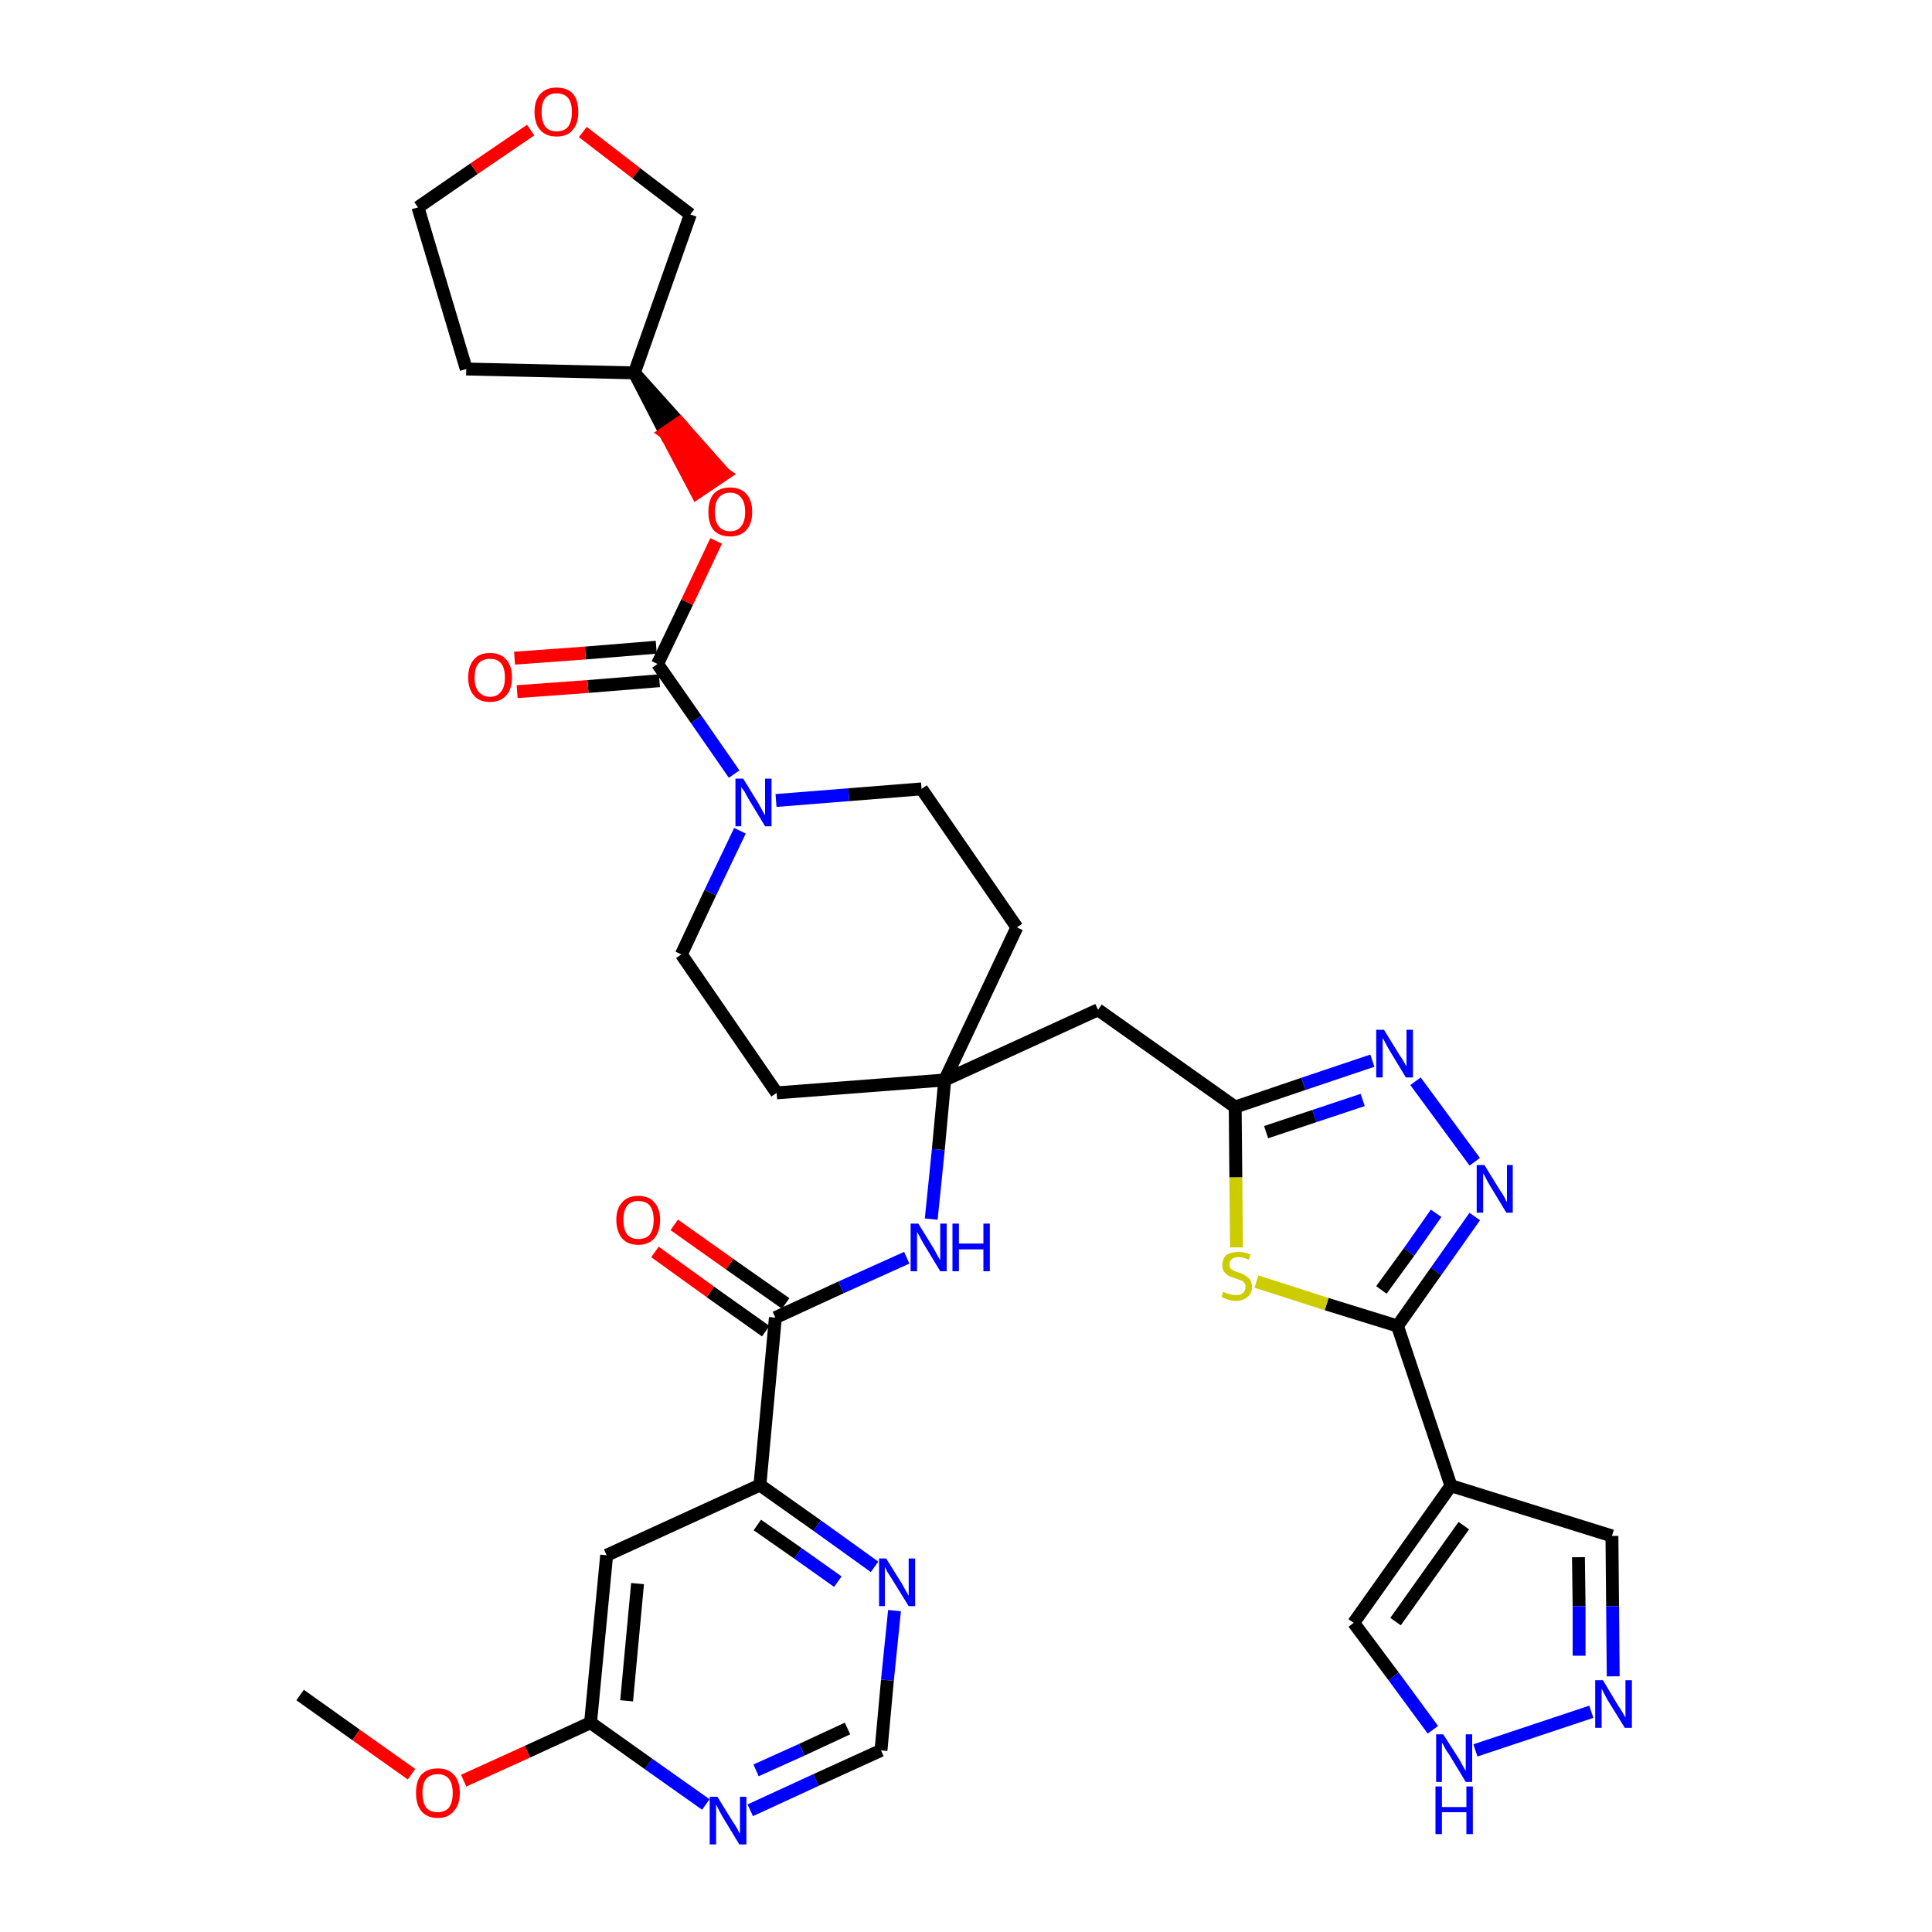 <?xml version='1.0' encoding='iso-8859-1'?>
<svg version='1.1' baseProfile='full'
              xmlns='http://www.w3.org/2000/svg'
                      xmlns:rdkit='http://www.rdkit.org/xml'
                      xmlns:xlink='http://www.w3.org/1999/xlink'
                  xml:space='preserve'
width='300px' height='300px' viewBox='0 0 300 300'>
<!-- END OF HEADER -->
<path class='bond-0 atom-0 atom-1' d='M 46.6,263.2 L 55.3,269.4' style='fill:none;fill-rule:evenodd;stroke:#000000;stroke-width:2.0px;stroke-linecap:butt;stroke-linejoin:miter;stroke-opacity:1' />
<path class='bond-0 atom-0 atom-1' d='M 55.3,269.4 L 63.9,275.5' style='fill:none;fill-rule:evenodd;stroke:#FF0000;stroke-width:2.0px;stroke-linecap:butt;stroke-linejoin:miter;stroke-opacity:1' />
<path class='bond-1 atom-1 atom-2' d='M 72.0,276.5 L 81.9,272.0' style='fill:none;fill-rule:evenodd;stroke:#FF0000;stroke-width:2.0px;stroke-linecap:butt;stroke-linejoin:miter;stroke-opacity:1' />
<path class='bond-1 atom-1 atom-2' d='M 81.9,272.0 L 91.7,267.5' style='fill:none;fill-rule:evenodd;stroke:#000000;stroke-width:2.0px;stroke-linecap:butt;stroke-linejoin:miter;stroke-opacity:1' />
<path class='bond-2 atom-2 atom-3' d='M 91.7,267.5 L 94.2,241.5' style='fill:none;fill-rule:evenodd;stroke:#000000;stroke-width:2.0px;stroke-linecap:butt;stroke-linejoin:miter;stroke-opacity:1' />
<path class='bond-2 atom-2 atom-3' d='M 97.3,264.1 L 99.0,245.9' style='fill:none;fill-rule:evenodd;stroke:#000000;stroke-width:2.0px;stroke-linecap:butt;stroke-linejoin:miter;stroke-opacity:1' />
<path class='bond-35 atom-35 atom-2' d='M 109.6,280.2 L 100.7,273.9' style='fill:none;fill-rule:evenodd;stroke:#0000FF;stroke-width:2.0px;stroke-linecap:butt;stroke-linejoin:miter;stroke-opacity:1' />
<path class='bond-35 atom-35 atom-2' d='M 100.7,273.9 L 91.7,267.5' style='fill:none;fill-rule:evenodd;stroke:#000000;stroke-width:2.0px;stroke-linecap:butt;stroke-linejoin:miter;stroke-opacity:1' />
<path class='bond-3 atom-3 atom-4' d='M 94.2,241.5 L 118.0,230.6' style='fill:none;fill-rule:evenodd;stroke:#000000;stroke-width:2.0px;stroke-linecap:butt;stroke-linejoin:miter;stroke-opacity:1' />
<path class='bond-4 atom-4 atom-5' d='M 118.0,230.6 L 120.4,204.6' style='fill:none;fill-rule:evenodd;stroke:#000000;stroke-width:2.0px;stroke-linecap:butt;stroke-linejoin:miter;stroke-opacity:1' />
<path class='bond-32 atom-4 atom-33' d='M 118.0,230.6 L 126.9,236.9' style='fill:none;fill-rule:evenodd;stroke:#000000;stroke-width:2.0px;stroke-linecap:butt;stroke-linejoin:miter;stroke-opacity:1' />
<path class='bond-32 atom-4 atom-33' d='M 126.9,236.9 L 135.8,243.3' style='fill:none;fill-rule:evenodd;stroke:#0000FF;stroke-width:2.0px;stroke-linecap:butt;stroke-linejoin:miter;stroke-opacity:1' />
<path class='bond-32 atom-4 atom-33' d='M 117.6,236.8 L 123.9,241.2' style='fill:none;fill-rule:evenodd;stroke:#000000;stroke-width:2.0px;stroke-linecap:butt;stroke-linejoin:miter;stroke-opacity:1' />
<path class='bond-32 atom-4 atom-33' d='M 123.9,241.2 L 130.1,245.6' style='fill:none;fill-rule:evenodd;stroke:#0000FF;stroke-width:2.0px;stroke-linecap:butt;stroke-linejoin:miter;stroke-opacity:1' />
<path class='bond-5 atom-5 atom-6' d='M 122.0,202.4 L 113.3,196.3' style='fill:none;fill-rule:evenodd;stroke:#000000;stroke-width:2.0px;stroke-linecap:butt;stroke-linejoin:miter;stroke-opacity:1' />
<path class='bond-5 atom-5 atom-6' d='M 113.3,196.3 L 104.7,190.2' style='fill:none;fill-rule:evenodd;stroke:#FF0000;stroke-width:2.0px;stroke-linecap:butt;stroke-linejoin:miter;stroke-opacity:1' />
<path class='bond-5 atom-5 atom-6' d='M 118.9,206.7 L 110.3,200.6' style='fill:none;fill-rule:evenodd;stroke:#000000;stroke-width:2.0px;stroke-linecap:butt;stroke-linejoin:miter;stroke-opacity:1' />
<path class='bond-5 atom-5 atom-6' d='M 110.3,200.6 L 101.7,194.4' style='fill:none;fill-rule:evenodd;stroke:#FF0000;stroke-width:2.0px;stroke-linecap:butt;stroke-linejoin:miter;stroke-opacity:1' />
<path class='bond-6 atom-5 atom-7' d='M 120.4,204.6 L 130.6,199.9' style='fill:none;fill-rule:evenodd;stroke:#000000;stroke-width:2.0px;stroke-linecap:butt;stroke-linejoin:miter;stroke-opacity:1' />
<path class='bond-6 atom-5 atom-7' d='M 130.6,199.9 L 140.8,195.3' style='fill:none;fill-rule:evenodd;stroke:#0000FF;stroke-width:2.0px;stroke-linecap:butt;stroke-linejoin:miter;stroke-opacity:1' />
<path class='bond-7 atom-7 atom-8' d='M 144.6,189.3 L 145.7,178.5' style='fill:none;fill-rule:evenodd;stroke:#0000FF;stroke-width:2.0px;stroke-linecap:butt;stroke-linejoin:miter;stroke-opacity:1' />
<path class='bond-7 atom-7 atom-8' d='M 145.7,178.5 L 146.7,167.7' style='fill:none;fill-rule:evenodd;stroke:#000000;stroke-width:2.0px;stroke-linecap:butt;stroke-linejoin:miter;stroke-opacity:1' />
<path class='bond-8 atom-8 atom-9' d='M 146.7,167.7 L 170.5,156.8' style='fill:none;fill-rule:evenodd;stroke:#000000;stroke-width:2.0px;stroke-linecap:butt;stroke-linejoin:miter;stroke-opacity:1' />
<path class='bond-19 atom-8 atom-20' d='M 146.7,167.7 L 120.6,169.7' style='fill:none;fill-rule:evenodd;stroke:#000000;stroke-width:2.0px;stroke-linecap:butt;stroke-linejoin:miter;stroke-opacity:1' />
<path class='bond-36 atom-32 atom-8' d='M 157.9,144.0 L 146.7,167.7' style='fill:none;fill-rule:evenodd;stroke:#000000;stroke-width:2.0px;stroke-linecap:butt;stroke-linejoin:miter;stroke-opacity:1' />
<path class='bond-9 atom-9 atom-10' d='M 170.5,156.8 L 191.8,171.9' style='fill:none;fill-rule:evenodd;stroke:#000000;stroke-width:2.0px;stroke-linecap:butt;stroke-linejoin:miter;stroke-opacity:1' />
<path class='bond-10 atom-10 atom-11' d='M 191.8,171.9 L 202.4,168.3' style='fill:none;fill-rule:evenodd;stroke:#000000;stroke-width:2.0px;stroke-linecap:butt;stroke-linejoin:miter;stroke-opacity:1' />
<path class='bond-10 atom-10 atom-11' d='M 202.4,168.3 L 213.1,164.7' style='fill:none;fill-rule:evenodd;stroke:#0000FF;stroke-width:2.0px;stroke-linecap:butt;stroke-linejoin:miter;stroke-opacity:1' />
<path class='bond-10 atom-10 atom-11' d='M 196.6,175.8 L 204.1,173.3' style='fill:none;fill-rule:evenodd;stroke:#000000;stroke-width:2.0px;stroke-linecap:butt;stroke-linejoin:miter;stroke-opacity:1' />
<path class='bond-10 atom-10 atom-11' d='M 204.1,173.3 L 211.6,170.8' style='fill:none;fill-rule:evenodd;stroke:#0000FF;stroke-width:2.0px;stroke-linecap:butt;stroke-linejoin:miter;stroke-opacity:1' />
<path class='bond-37 atom-19 atom-10' d='M 192.0,193.7 L 191.9,182.8' style='fill:none;fill-rule:evenodd;stroke:#CCCC00;stroke-width:2.0px;stroke-linecap:butt;stroke-linejoin:miter;stroke-opacity:1' />
<path class='bond-37 atom-19 atom-10' d='M 191.9,182.8 L 191.8,171.9' style='fill:none;fill-rule:evenodd;stroke:#000000;stroke-width:2.0px;stroke-linecap:butt;stroke-linejoin:miter;stroke-opacity:1' />
<path class='bond-11 atom-11 atom-12' d='M 219.8,167.9 L 229.0,180.4' style='fill:none;fill-rule:evenodd;stroke:#0000FF;stroke-width:2.0px;stroke-linecap:butt;stroke-linejoin:miter;stroke-opacity:1' />
<path class='bond-12 atom-12 atom-13' d='M 229.0,188.9 L 223.0,197.4' style='fill:none;fill-rule:evenodd;stroke:#0000FF;stroke-width:2.0px;stroke-linecap:butt;stroke-linejoin:miter;stroke-opacity:1' />
<path class='bond-12 atom-12 atom-13' d='M 223.0,197.4 L 217.0,205.9' style='fill:none;fill-rule:evenodd;stroke:#000000;stroke-width:2.0px;stroke-linecap:butt;stroke-linejoin:miter;stroke-opacity:1' />
<path class='bond-12 atom-12 atom-13' d='M 223.0,188.4 L 218.8,194.4' style='fill:none;fill-rule:evenodd;stroke:#0000FF;stroke-width:2.0px;stroke-linecap:butt;stroke-linejoin:miter;stroke-opacity:1' />
<path class='bond-12 atom-12 atom-13' d='M 218.8,194.4 L 214.5,200.3' style='fill:none;fill-rule:evenodd;stroke:#000000;stroke-width:2.0px;stroke-linecap:butt;stroke-linejoin:miter;stroke-opacity:1' />
<path class='bond-13 atom-13 atom-14' d='M 217.0,205.9 L 225.3,230.7' style='fill:none;fill-rule:evenodd;stroke:#000000;stroke-width:2.0px;stroke-linecap:butt;stroke-linejoin:miter;stroke-opacity:1' />
<path class='bond-18 atom-13 atom-19' d='M 217.0,205.9 L 206.0,202.5' style='fill:none;fill-rule:evenodd;stroke:#000000;stroke-width:2.0px;stroke-linecap:butt;stroke-linejoin:miter;stroke-opacity:1' />
<path class='bond-18 atom-13 atom-19' d='M 206.0,202.5 L 195.1,199.0' style='fill:none;fill-rule:evenodd;stroke:#CCCC00;stroke-width:2.0px;stroke-linecap:butt;stroke-linejoin:miter;stroke-opacity:1' />
<path class='bond-14 atom-14 atom-15' d='M 225.3,230.7 L 250.3,238.5' style='fill:none;fill-rule:evenodd;stroke:#000000;stroke-width:2.0px;stroke-linecap:butt;stroke-linejoin:miter;stroke-opacity:1' />
<path class='bond-39 atom-18 atom-14' d='M 210.2,252.0 L 225.3,230.7' style='fill:none;fill-rule:evenodd;stroke:#000000;stroke-width:2.0px;stroke-linecap:butt;stroke-linejoin:miter;stroke-opacity:1' />
<path class='bond-39 atom-18 atom-14' d='M 216.7,251.8 L 227.3,236.9' style='fill:none;fill-rule:evenodd;stroke:#000000;stroke-width:2.0px;stroke-linecap:butt;stroke-linejoin:miter;stroke-opacity:1' />
<path class='bond-15 atom-15 atom-16' d='M 250.3,238.5 L 250.4,249.4' style='fill:none;fill-rule:evenodd;stroke:#000000;stroke-width:2.0px;stroke-linecap:butt;stroke-linejoin:miter;stroke-opacity:1' />
<path class='bond-15 atom-15 atom-16' d='M 250.4,249.4 L 250.5,260.3' style='fill:none;fill-rule:evenodd;stroke:#0000FF;stroke-width:2.0px;stroke-linecap:butt;stroke-linejoin:miter;stroke-opacity:1' />
<path class='bond-15 atom-15 atom-16' d='M 245.1,241.8 L 245.2,249.4' style='fill:none;fill-rule:evenodd;stroke:#000000;stroke-width:2.0px;stroke-linecap:butt;stroke-linejoin:miter;stroke-opacity:1' />
<path class='bond-15 atom-15 atom-16' d='M 245.2,249.4 L 245.2,257.1' style='fill:none;fill-rule:evenodd;stroke:#0000FF;stroke-width:2.0px;stroke-linecap:butt;stroke-linejoin:miter;stroke-opacity:1' />
<path class='bond-16 atom-16 atom-17' d='M 247.1,265.8 L 229.1,271.8' style='fill:none;fill-rule:evenodd;stroke:#0000FF;stroke-width:2.0px;stroke-linecap:butt;stroke-linejoin:miter;stroke-opacity:1' />
<path class='bond-17 atom-17 atom-18' d='M 222.5,268.6 L 216.4,260.3' style='fill:none;fill-rule:evenodd;stroke:#0000FF;stroke-width:2.0px;stroke-linecap:butt;stroke-linejoin:miter;stroke-opacity:1' />
<path class='bond-17 atom-17 atom-18' d='M 216.4,260.3 L 210.2,252.0' style='fill:none;fill-rule:evenodd;stroke:#000000;stroke-width:2.0px;stroke-linecap:butt;stroke-linejoin:miter;stroke-opacity:1' />
<path class='bond-20 atom-20 atom-21' d='M 120.6,169.7 L 105.8,148.2' style='fill:none;fill-rule:evenodd;stroke:#000000;stroke-width:2.0px;stroke-linecap:butt;stroke-linejoin:miter;stroke-opacity:1' />
<path class='bond-21 atom-21 atom-22' d='M 105.8,148.2 L 110.3,138.6' style='fill:none;fill-rule:evenodd;stroke:#000000;stroke-width:2.0px;stroke-linecap:butt;stroke-linejoin:miter;stroke-opacity:1' />
<path class='bond-21 atom-21 atom-22' d='M 110.3,138.6 L 114.9,129.0' style='fill:none;fill-rule:evenodd;stroke:#0000FF;stroke-width:2.0px;stroke-linecap:butt;stroke-linejoin:miter;stroke-opacity:1' />
<path class='bond-22 atom-22 atom-23' d='M 114.0,120.2 L 108.1,111.7' style='fill:none;fill-rule:evenodd;stroke:#0000FF;stroke-width:2.0px;stroke-linecap:butt;stroke-linejoin:miter;stroke-opacity:1' />
<path class='bond-22 atom-22 atom-23' d='M 108.1,111.7 L 102.1,103.1' style='fill:none;fill-rule:evenodd;stroke:#000000;stroke-width:2.0px;stroke-linecap:butt;stroke-linejoin:miter;stroke-opacity:1' />
<path class='bond-30 atom-22 atom-31' d='M 120.5,124.3 L 131.8,123.4' style='fill:none;fill-rule:evenodd;stroke:#0000FF;stroke-width:2.0px;stroke-linecap:butt;stroke-linejoin:miter;stroke-opacity:1' />
<path class='bond-30 atom-22 atom-31' d='M 131.8,123.4 L 143.1,122.5' style='fill:none;fill-rule:evenodd;stroke:#000000;stroke-width:2.0px;stroke-linecap:butt;stroke-linejoin:miter;stroke-opacity:1' />
<path class='bond-23 atom-23 atom-24' d='M 101.9,100.5 L 90.9,101.4' style='fill:none;fill-rule:evenodd;stroke:#000000;stroke-width:2.0px;stroke-linecap:butt;stroke-linejoin:miter;stroke-opacity:1' />
<path class='bond-23 atom-23 atom-24' d='M 90.9,101.4 L 79.9,102.2' style='fill:none;fill-rule:evenodd;stroke:#FF0000;stroke-width:2.0px;stroke-linecap:butt;stroke-linejoin:miter;stroke-opacity:1' />
<path class='bond-23 atom-23 atom-24' d='M 102.4,105.7 L 91.3,106.6' style='fill:none;fill-rule:evenodd;stroke:#000000;stroke-width:2.0px;stroke-linecap:butt;stroke-linejoin:miter;stroke-opacity:1' />
<path class='bond-23 atom-23 atom-24' d='M 91.3,106.6 L 80.3,107.4' style='fill:none;fill-rule:evenodd;stroke:#FF0000;stroke-width:2.0px;stroke-linecap:butt;stroke-linejoin:miter;stroke-opacity:1' />
<path class='bond-24 atom-23 atom-25' d='M 102.1,103.1 L 106.7,93.5' style='fill:none;fill-rule:evenodd;stroke:#000000;stroke-width:2.0px;stroke-linecap:butt;stroke-linejoin:miter;stroke-opacity:1' />
<path class='bond-24 atom-23 atom-25' d='M 106.7,93.5 L 111.2,84.0' style='fill:none;fill-rule:evenodd;stroke:#FF0000;stroke-width:2.0px;stroke-linecap:butt;stroke-linejoin:miter;stroke-opacity:1' />
<path class='bond-25 atom-26 atom-25' d='M 98.5,57.9 L 103.3,67.2 L 105.5,65.7 Z' style='fill:#000000;fill-rule:evenodd;fill-opacity:1;stroke:#000000;stroke-width:2.0px;stroke-linecap:butt;stroke-linejoin:miter;stroke-opacity:1;' />
<path class='bond-25 atom-26 atom-25' d='M 103.3,67.2 L 112.5,73.6 L 108.2,76.5 Z' style='fill:#FF0000;fill-rule:evenodd;fill-opacity:1;stroke:#FF0000;stroke-width:2.0px;stroke-linecap:butt;stroke-linejoin:miter;stroke-opacity:1;' />
<path class='bond-25 atom-26 atom-25' d='M 103.3,67.2 L 105.5,65.7 L 112.5,73.6 Z' style='fill:#FF0000;fill-rule:evenodd;fill-opacity:1;stroke:#FF0000;stroke-width:2.0px;stroke-linecap:butt;stroke-linejoin:miter;stroke-opacity:1;' />
<path class='bond-26 atom-26 atom-27' d='M 98.5,57.9 L 72.4,57.3' style='fill:none;fill-rule:evenodd;stroke:#000000;stroke-width:2.0px;stroke-linecap:butt;stroke-linejoin:miter;stroke-opacity:1' />
<path class='bond-38 atom-30 atom-26' d='M 107.2,33.3 L 98.5,57.9' style='fill:none;fill-rule:evenodd;stroke:#000000;stroke-width:2.0px;stroke-linecap:butt;stroke-linejoin:miter;stroke-opacity:1' />
<path class='bond-27 atom-27 atom-28' d='M 72.4,57.3 L 64.9,32.2' style='fill:none;fill-rule:evenodd;stroke:#000000;stroke-width:2.0px;stroke-linecap:butt;stroke-linejoin:miter;stroke-opacity:1' />
<path class='bond-28 atom-28 atom-29' d='M 64.9,32.2 L 73.6,26.2' style='fill:none;fill-rule:evenodd;stroke:#000000;stroke-width:2.0px;stroke-linecap:butt;stroke-linejoin:miter;stroke-opacity:1' />
<path class='bond-28 atom-28 atom-29' d='M 73.6,26.2 L 82.4,20.2' style='fill:none;fill-rule:evenodd;stroke:#FF0000;stroke-width:2.0px;stroke-linecap:butt;stroke-linejoin:miter;stroke-opacity:1' />
<path class='bond-29 atom-29 atom-30' d='M 90.5,20.5 L 98.8,26.9' style='fill:none;fill-rule:evenodd;stroke:#FF0000;stroke-width:2.0px;stroke-linecap:butt;stroke-linejoin:miter;stroke-opacity:1' />
<path class='bond-29 atom-29 atom-30' d='M 98.8,26.9 L 107.2,33.3' style='fill:none;fill-rule:evenodd;stroke:#000000;stroke-width:2.0px;stroke-linecap:butt;stroke-linejoin:miter;stroke-opacity:1' />
<path class='bond-31 atom-31 atom-32' d='M 143.1,122.5 L 157.9,144.0' style='fill:none;fill-rule:evenodd;stroke:#000000;stroke-width:2.0px;stroke-linecap:butt;stroke-linejoin:miter;stroke-opacity:1' />
<path class='bond-33 atom-33 atom-34' d='M 138.9,250.1 L 137.8,260.9' style='fill:none;fill-rule:evenodd;stroke:#0000FF;stroke-width:2.0px;stroke-linecap:butt;stroke-linejoin:miter;stroke-opacity:1' />
<path class='bond-33 atom-33 atom-34' d='M 137.8,260.9 L 136.8,271.8' style='fill:none;fill-rule:evenodd;stroke:#000000;stroke-width:2.0px;stroke-linecap:butt;stroke-linejoin:miter;stroke-opacity:1' />
<path class='bond-34 atom-34 atom-35' d='M 136.8,271.8 L 126.7,276.4' style='fill:none;fill-rule:evenodd;stroke:#000000;stroke-width:2.0px;stroke-linecap:butt;stroke-linejoin:miter;stroke-opacity:1' />
<path class='bond-34 atom-34 atom-35' d='M 126.7,276.4 L 116.5,281.1' style='fill:none;fill-rule:evenodd;stroke:#0000FF;stroke-width:2.0px;stroke-linecap:butt;stroke-linejoin:miter;stroke-opacity:1' />
<path class='bond-34 atom-34 atom-35' d='M 131.6,268.4 L 124.5,271.7' style='fill:none;fill-rule:evenodd;stroke:#000000;stroke-width:2.0px;stroke-linecap:butt;stroke-linejoin:miter;stroke-opacity:1' />
<path class='bond-34 atom-34 atom-35' d='M 124.5,271.7 L 117.4,274.9' style='fill:none;fill-rule:evenodd;stroke:#0000FF;stroke-width:2.0px;stroke-linecap:butt;stroke-linejoin:miter;stroke-opacity:1' />
<path  class='atom-1' d='M 64.6 278.4
Q 64.6 276.6, 65.4 275.6
Q 66.3 274.6, 68.0 274.6
Q 69.6 274.6, 70.5 275.6
Q 71.4 276.6, 71.4 278.4
Q 71.4 280.2, 70.5 281.2
Q 69.6 282.3, 68.0 282.3
Q 66.3 282.3, 65.4 281.2
Q 64.6 280.2, 64.6 278.4
M 68.0 281.4
Q 69.1 281.4, 69.7 280.7
Q 70.3 279.9, 70.3 278.4
Q 70.3 277.0, 69.7 276.2
Q 69.1 275.5, 68.0 275.5
Q 66.8 275.5, 66.2 276.2
Q 65.6 276.9, 65.6 278.4
Q 65.6 279.9, 66.2 280.7
Q 66.8 281.4, 68.0 281.4
' fill='#FF0000'/>
<path  class='atom-6' d='M 95.7 189.4
Q 95.7 187.7, 96.6 186.7
Q 97.5 185.7, 99.1 185.7
Q 100.8 185.7, 101.6 186.7
Q 102.5 187.7, 102.5 189.4
Q 102.5 191.2, 101.6 192.3
Q 100.7 193.3, 99.1 193.3
Q 97.5 193.3, 96.6 192.3
Q 95.7 191.2, 95.7 189.4
M 99.1 192.4
Q 100.3 192.4, 100.9 191.7
Q 101.5 190.9, 101.5 189.4
Q 101.5 188.0, 100.9 187.2
Q 100.3 186.5, 99.1 186.5
Q 98.0 186.5, 97.4 187.2
Q 96.8 188.0, 96.8 189.4
Q 96.8 190.9, 97.4 191.7
Q 98.0 192.4, 99.1 192.4
' fill='#FF0000'/>
<path  class='atom-7' d='M 142.6 190.0
L 145.0 193.9
Q 145.2 194.3, 145.6 195.0
Q 146.0 195.7, 146.0 195.7
L 146.0 190.0
L 147.0 190.0
L 147.0 197.4
L 146.0 197.4
L 143.4 193.1
Q 143.1 192.6, 142.8 192.0
Q 142.5 191.4, 142.4 191.3
L 142.4 197.4
L 141.4 197.4
L 141.4 190.0
L 142.6 190.0
' fill='#0000FF'/>
<path  class='atom-7' d='M 147.9 190.0
L 148.9 190.0
L 148.9 193.1
L 152.7 193.1
L 152.7 190.0
L 153.7 190.0
L 153.7 197.4
L 152.7 197.4
L 152.7 194.0
L 148.9 194.0
L 148.9 197.4
L 147.9 197.4
L 147.9 190.0
' fill='#0000FF'/>
<path  class='atom-11' d='M 214.9 159.9
L 217.3 163.8
Q 217.6 164.2, 218.0 164.9
Q 218.4 165.6, 218.4 165.6
L 218.4 159.9
L 219.4 159.9
L 219.4 167.3
L 218.3 167.3
L 215.7 163.0
Q 215.4 162.5, 215.1 161.9
Q 214.8 161.3, 214.7 161.2
L 214.7 167.3
L 213.7 167.3
L 213.7 159.9
L 214.9 159.9
' fill='#0000FF'/>
<path  class='atom-12' d='M 230.5 180.9
L 232.9 184.8
Q 233.2 185.2, 233.6 185.9
Q 233.9 186.6, 234.0 186.6
L 234.0 180.9
L 234.9 180.9
L 234.9 188.3
L 233.9 188.3
L 231.3 184.0
Q 231.0 183.5, 230.7 182.9
Q 230.4 182.3, 230.3 182.2
L 230.3 188.3
L 229.3 188.3
L 229.3 180.9
L 230.5 180.9
' fill='#0000FF'/>
<path  class='atom-16' d='M 248.9 260.9
L 251.3 264.9
Q 251.6 265.3, 252.0 266.0
Q 252.4 266.7, 252.4 266.7
L 252.4 260.9
L 253.4 260.9
L 253.4 268.3
L 252.3 268.3
L 249.7 264.1
Q 249.4 263.6, 249.1 263.0
Q 248.8 262.4, 248.7 262.2
L 248.7 268.3
L 247.7 268.3
L 247.7 260.9
L 248.9 260.9
' fill='#0000FF'/>
<path  class='atom-17' d='M 224.1 269.3
L 226.6 273.2
Q 226.8 273.6, 227.2 274.3
Q 227.6 275.0, 227.6 275.0
L 227.6 269.3
L 228.6 269.3
L 228.6 276.7
L 227.6 276.7
L 225.0 272.4
Q 224.6 271.9, 224.3 271.3
Q 224.0 270.7, 223.9 270.6
L 223.9 276.7
L 223.0 276.7
L 223.0 269.3
L 224.1 269.3
' fill='#0000FF'/>
<path  class='atom-17' d='M 222.9 277.4
L 223.9 277.4
L 223.9 280.6
L 227.7 280.6
L 227.7 277.4
L 228.7 277.4
L 228.7 284.8
L 227.7 284.8
L 227.7 281.4
L 223.9 281.4
L 223.9 284.8
L 222.9 284.8
L 222.9 277.4
' fill='#0000FF'/>
<path  class='atom-19' d='M 189.9 200.6
Q 190.0 200.6, 190.4 200.8
Q 190.7 200.9, 191.1 201.0
Q 191.5 201.1, 191.9 201.1
Q 192.6 201.1, 193.0 200.8
Q 193.4 200.4, 193.4 199.8
Q 193.4 199.4, 193.2 199.2
Q 193.0 198.9, 192.7 198.8
Q 192.3 198.7, 191.8 198.5
Q 191.2 198.3, 190.8 198.1
Q 190.4 197.9, 190.1 197.5
Q 189.8 197.1, 189.8 196.5
Q 189.8 195.5, 190.4 194.9
Q 191.1 194.4, 192.3 194.4
Q 193.2 194.4, 194.2 194.8
L 193.9 195.6
Q 193.0 195.2, 192.4 195.2
Q 191.7 195.2, 191.3 195.5
Q 190.9 195.8, 190.9 196.3
Q 190.9 196.7, 191.1 197.0
Q 191.3 197.2, 191.6 197.3
Q 191.9 197.5, 192.4 197.6
Q 193.0 197.8, 193.4 198.1
Q 193.8 198.3, 194.1 198.7
Q 194.4 199.1, 194.4 199.8
Q 194.4 200.9, 193.7 201.4
Q 193.0 202.0, 191.9 202.0
Q 191.2 202.0, 190.7 201.8
Q 190.3 201.7, 189.7 201.4
L 189.9 200.6
' fill='#CCCC00'/>
<path  class='atom-22' d='M 115.4 120.9
L 117.8 124.8
Q 118.0 125.2, 118.4 125.9
Q 118.8 126.6, 118.8 126.6
L 118.8 120.9
L 119.8 120.9
L 119.8 128.3
L 118.8 128.3
L 116.2 124.0
Q 115.9 123.5, 115.6 122.9
Q 115.2 122.4, 115.1 122.2
L 115.1 128.3
L 114.2 128.3
L 114.2 120.9
L 115.4 120.9
' fill='#0000FF'/>
<path  class='atom-24' d='M 72.7 105.2
Q 72.7 103.4, 73.6 102.4
Q 74.4 101.4, 76.1 101.4
Q 77.7 101.4, 78.6 102.4
Q 79.5 103.4, 79.5 105.2
Q 79.5 107.0, 78.6 108.0
Q 77.7 109.0, 76.1 109.0
Q 74.4 109.0, 73.6 108.0
Q 72.7 107.0, 72.7 105.2
M 76.1 108.2
Q 77.2 108.2, 77.8 107.4
Q 78.4 106.7, 78.4 105.2
Q 78.4 103.7, 77.8 103.0
Q 77.2 102.3, 76.1 102.3
Q 75.0 102.3, 74.3 103.0
Q 73.7 103.7, 73.7 105.2
Q 73.7 106.7, 74.3 107.4
Q 75.0 108.2, 76.1 108.2
' fill='#FF0000'/>
<path  class='atom-25' d='M 110.0 79.5
Q 110.0 77.7, 110.8 76.7
Q 111.7 75.7, 113.4 75.7
Q 115.0 75.7, 115.9 76.7
Q 116.8 77.7, 116.8 79.5
Q 116.8 81.3, 115.9 82.3
Q 115.0 83.3, 113.4 83.3
Q 111.7 83.3, 110.8 82.3
Q 110.0 81.3, 110.0 79.5
M 113.4 82.5
Q 114.5 82.5, 115.1 81.7
Q 115.7 81.0, 115.7 79.5
Q 115.7 78.0, 115.1 77.3
Q 114.5 76.5, 113.4 76.5
Q 112.2 76.5, 111.6 77.3
Q 111.0 78.0, 111.0 79.5
Q 111.0 81.0, 111.6 81.7
Q 112.2 82.5, 113.4 82.5
' fill='#FF0000'/>
<path  class='atom-29' d='M 83.0 17.4
Q 83.0 15.6, 83.9 14.6
Q 84.8 13.6, 86.4 13.6
Q 88.1 13.6, 89.0 14.6
Q 89.8 15.6, 89.8 17.4
Q 89.8 19.2, 88.9 20.2
Q 88.1 21.2, 86.4 21.2
Q 84.8 21.2, 83.9 20.2
Q 83.0 19.2, 83.0 17.4
M 86.4 20.4
Q 87.6 20.4, 88.2 19.7
Q 88.8 18.9, 88.8 17.4
Q 88.8 15.9, 88.2 15.2
Q 87.6 14.5, 86.4 14.5
Q 85.3 14.5, 84.7 15.2
Q 84.1 15.9, 84.1 17.4
Q 84.1 18.9, 84.7 19.7
Q 85.3 20.4, 86.4 20.4
' fill='#FF0000'/>
<path  class='atom-33' d='M 137.6 242.0
L 140.1 246.0
Q 140.3 246.4, 140.7 247.1
Q 141.1 247.8, 141.1 247.8
L 141.1 242.0
L 142.1 242.0
L 142.1 249.4
L 141.1 249.4
L 138.5 245.2
Q 138.2 244.7, 137.8 244.1
Q 137.5 243.5, 137.4 243.3
L 137.4 249.4
L 136.5 249.4
L 136.5 242.0
L 137.6 242.0
' fill='#0000FF'/>
<path  class='atom-35' d='M 111.4 279.0
L 113.8 282.9
Q 114.1 283.3, 114.5 284.0
Q 114.8 284.7, 114.9 284.7
L 114.9 279.0
L 115.9 279.0
L 115.9 286.4
L 114.8 286.4
L 112.2 282.1
Q 111.9 281.6, 111.6 281.0
Q 111.3 280.4, 111.2 280.2
L 111.2 286.4
L 110.2 286.4
L 110.2 279.0
L 111.4 279.0
' fill='#0000FF'/>
</svg>
